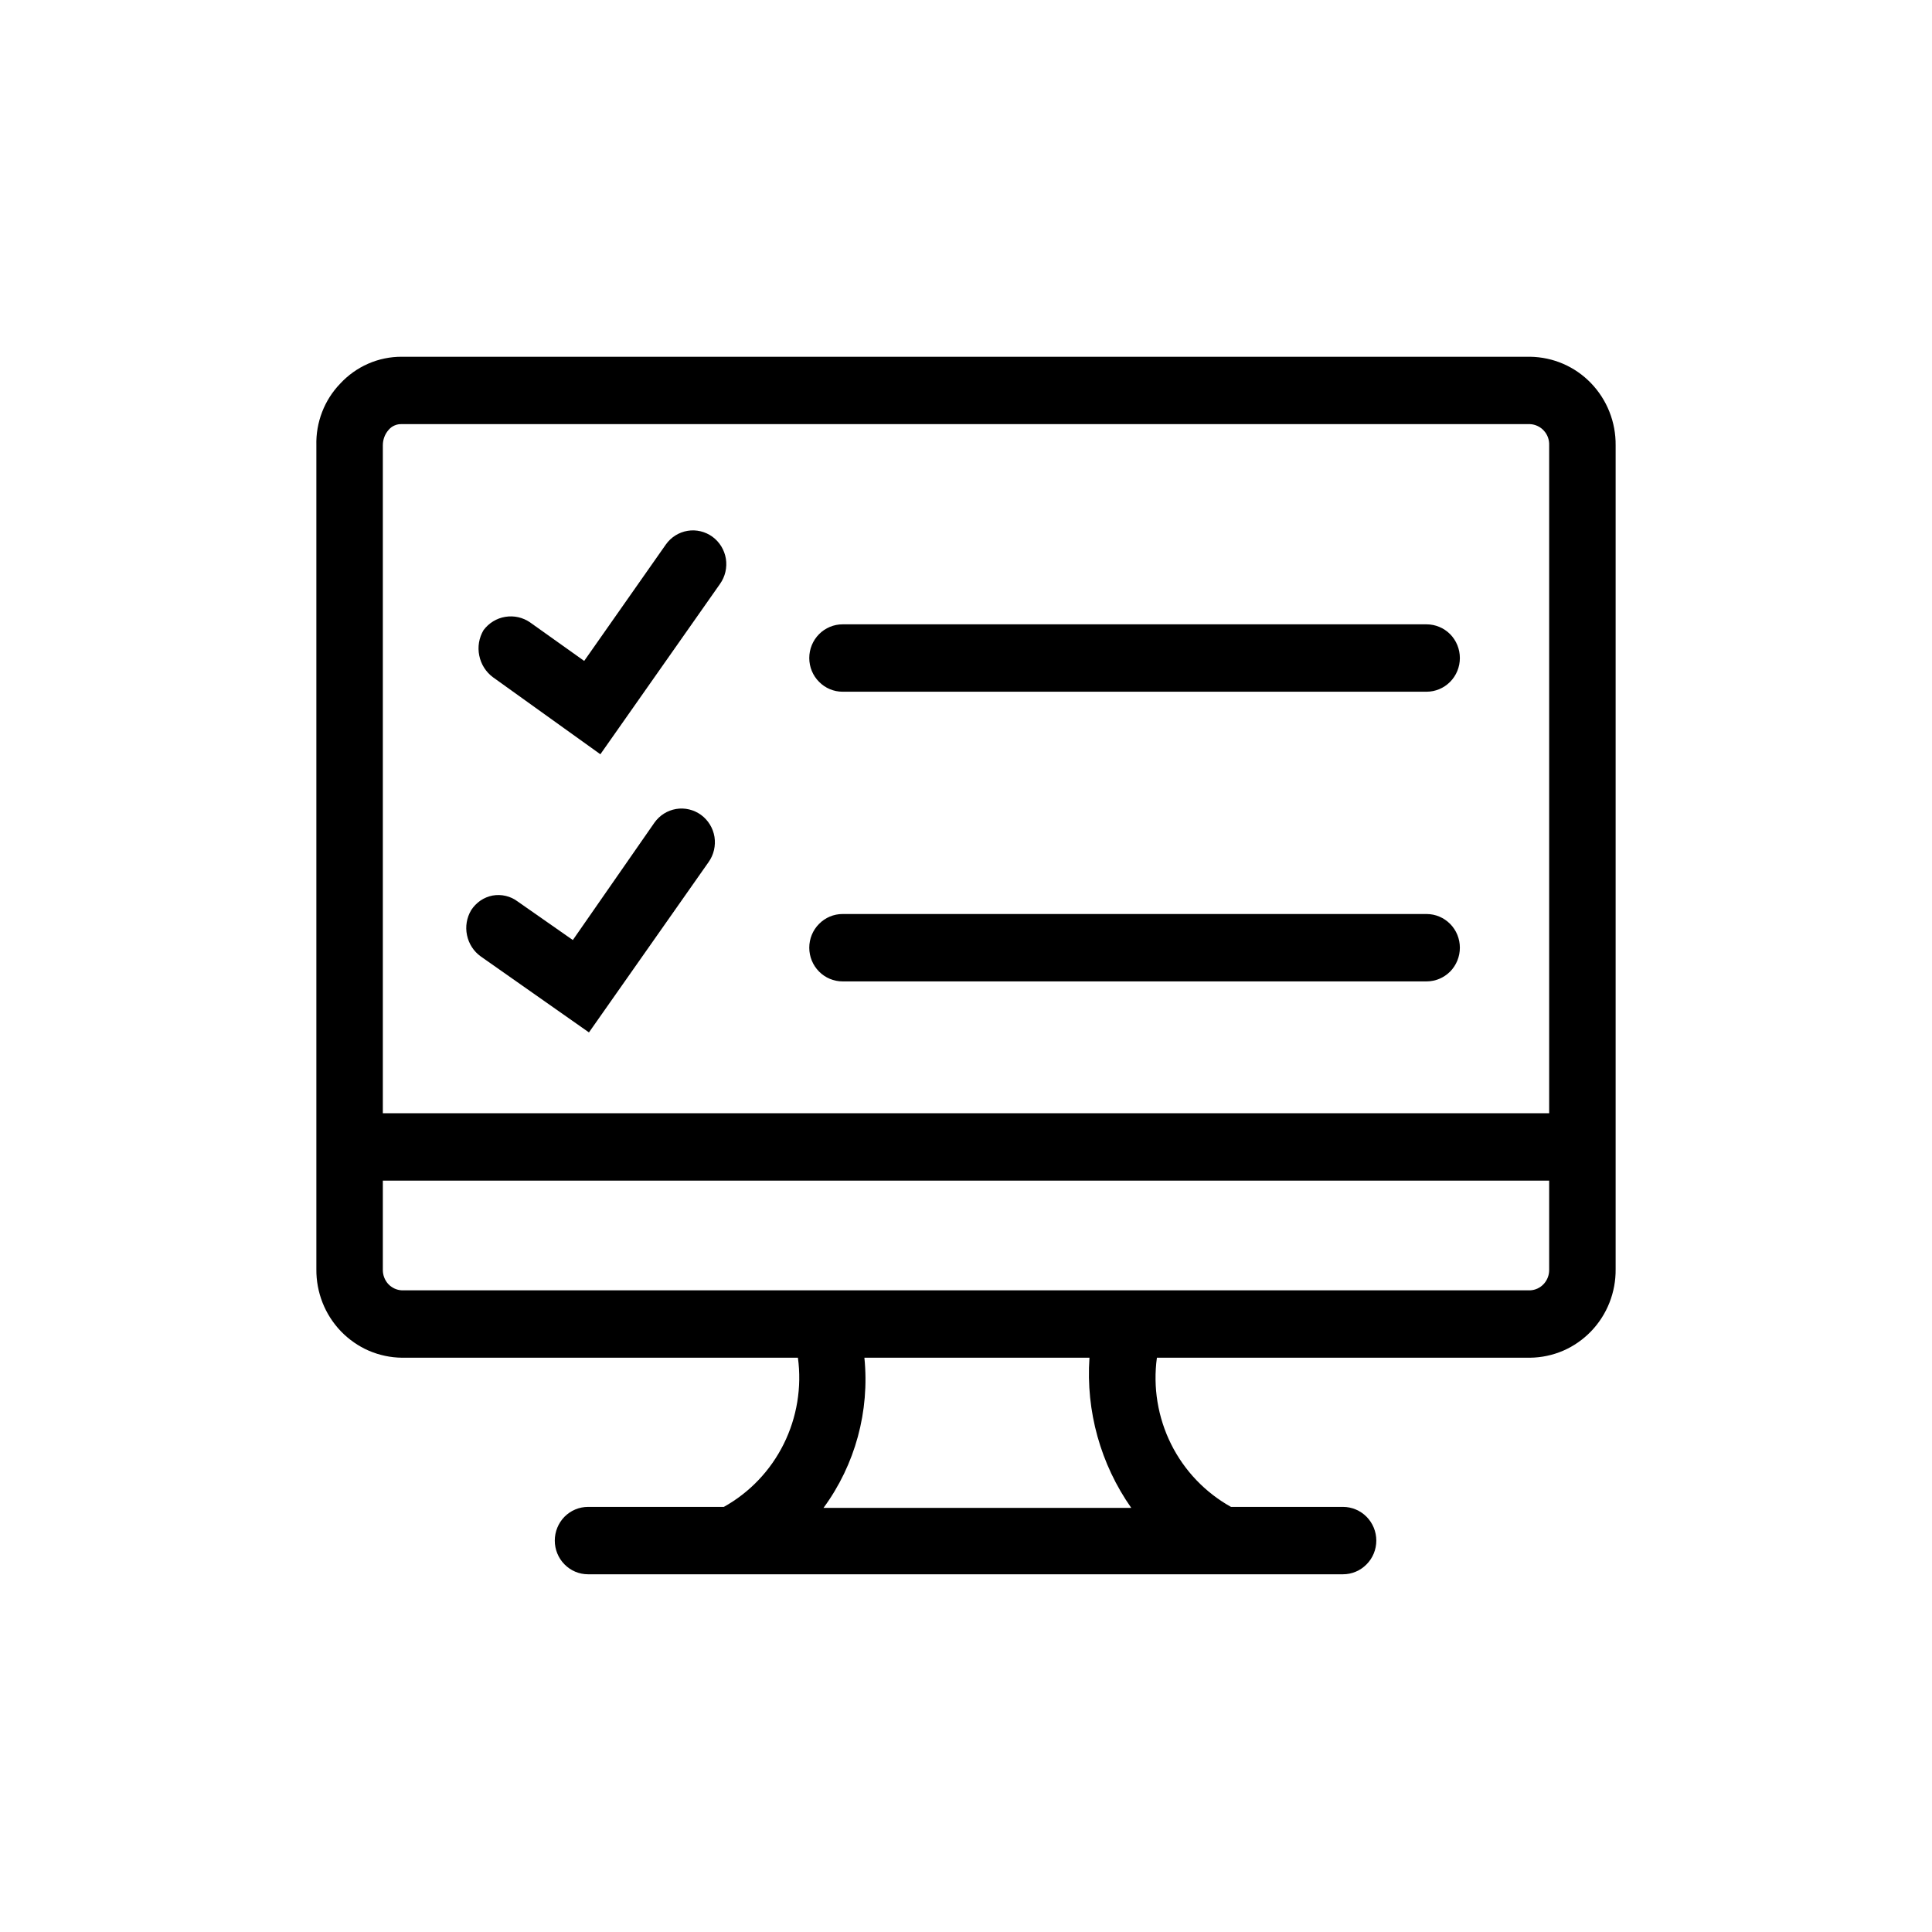 <svg width="32" height="32" viewBox="0 0 32 32" xmlns="http://www.w3.org/2000/svg">
<g>
<g clip-path="url(#clip0_9220_24984)">
<path d="M25.344 5.909H6.656C6.464 5.908 6.274 5.947 6.098 6.024C5.922 6.101 5.764 6.214 5.633 6.356C5.504 6.49 5.402 6.65 5.335 6.825C5.267 7.001 5.235 7.188 5.24 7.376V21.021C5.238 21.212 5.273 21.401 5.343 21.578C5.413 21.755 5.517 21.916 5.648 22.052C5.78 22.188 5.936 22.297 6.109 22.372C6.282 22.446 6.468 22.486 6.656 22.488H13.216C13.282 22.977 13.2 23.476 12.981 23.917C12.762 24.358 12.416 24.721 11.989 24.959H9.739C9.593 24.959 9.453 25.018 9.35 25.122C9.247 25.227 9.189 25.369 9.189 25.517C9.189 25.665 9.247 25.807 9.35 25.911C9.453 26.016 9.593 26.075 9.739 26.075H22.245C22.391 26.075 22.531 26.016 22.634 25.911C22.738 25.807 22.796 25.665 22.796 25.517C22.796 25.369 22.738 25.227 22.634 25.122C22.531 25.018 22.391 24.959 22.245 24.959H20.389C19.962 24.721 19.615 24.358 19.396 23.917C19.177 23.476 19.095 22.977 19.162 22.488H25.344C25.532 22.486 25.718 22.446 25.891 22.372C26.064 22.297 26.22 22.188 26.352 22.052C26.483 21.916 26.587 21.755 26.657 21.578C26.727 21.401 26.762 21.212 26.76 21.021V7.376C26.762 7.186 26.727 6.996 26.657 6.82C26.587 6.643 26.483 6.482 26.352 6.346C26.22 6.209 26.064 6.101 25.891 6.026C25.718 5.951 25.532 5.912 25.344 5.909ZM6.436 7.121C6.463 7.089 6.496 7.063 6.535 7.047C6.573 7.03 6.614 7.023 6.656 7.025H25.344C25.387 7.027 25.43 7.038 25.469 7.057C25.509 7.076 25.544 7.102 25.573 7.135C25.602 7.167 25.625 7.205 25.64 7.247C25.654 7.288 25.661 7.332 25.659 7.376V18.439H6.341V7.376C6.341 7.282 6.374 7.191 6.436 7.121ZM18.737 24.975H13.64C14.165 24.261 14.406 23.373 14.317 22.488H18.045C17.984 23.373 18.229 24.252 18.737 24.975ZM25.344 21.372H6.656C6.571 21.368 6.491 21.331 6.432 21.269C6.374 21.206 6.341 21.123 6.341 21.037V19.555H25.659V21.037C25.659 21.123 25.626 21.206 25.567 21.269C25.509 21.331 25.429 21.368 25.344 21.372Z"/>
<path d="M8.166 11.218L9.944 12.493L11.926 9.671C12.011 9.551 12.046 9.401 12.023 9.255C11.999 9.108 11.919 8.977 11.8 8.89C11.681 8.804 11.533 8.768 11.389 8.792C11.244 8.816 11.115 8.897 11.029 9.018L9.676 10.947L8.78 10.309C8.66 10.226 8.513 10.193 8.369 10.217C8.226 10.24 8.097 10.319 8.009 10.437C7.934 10.563 7.908 10.714 7.938 10.858C7.967 11.003 8.048 11.131 8.166 11.218Z"/>
<path d="M7.962 15.841L9.755 17.1L11.737 14.278C11.822 14.158 11.857 14.008 11.834 13.861C11.81 13.715 11.73 13.584 11.611 13.497C11.492 13.411 11.344 13.375 11.2 13.399C11.055 13.423 10.926 13.504 10.84 13.625L9.488 15.57L8.575 14.932C8.516 14.887 8.449 14.856 8.377 14.839C8.306 14.822 8.231 14.82 8.159 14.833C8.087 14.847 8.018 14.875 7.957 14.917C7.896 14.959 7.844 15.013 7.804 15.075C7.73 15.2 7.705 15.347 7.735 15.489C7.764 15.631 7.845 15.757 7.962 15.841Z"/>
<path d="M13.955 11.457H23.629C23.775 11.457 23.915 11.398 24.019 11.293C24.122 11.189 24.18 11.047 24.18 10.899C24.18 10.751 24.122 10.609 24.019 10.504C23.915 10.4 23.775 10.341 23.629 10.341H13.955C13.809 10.341 13.669 10.4 13.566 10.504C13.462 10.609 13.404 10.751 13.404 10.899C13.404 11.047 13.462 11.189 13.566 11.293C13.669 11.398 13.809 11.457 13.955 11.457Z"/>
<path d="M13.955 16.255H23.629C23.775 16.255 23.915 16.196 24.019 16.092C24.122 15.987 24.18 15.845 24.18 15.697C24.18 15.549 24.122 15.407 24.019 15.303C23.915 15.198 23.775 15.139 23.629 15.139H13.955C13.809 15.139 13.669 15.198 13.566 15.303C13.462 15.407 13.404 15.549 13.404 15.697C13.404 15.845 13.462 15.987 13.566 16.092C13.669 16.196 13.809 16.255 13.955 16.255Z"/>
</g>
</g>
<defs>
<clipPath>
<rect width="21.551" height="20.245" transform="translate(5.224 5.878)"/>
</clipPath>
</defs>
</svg>
